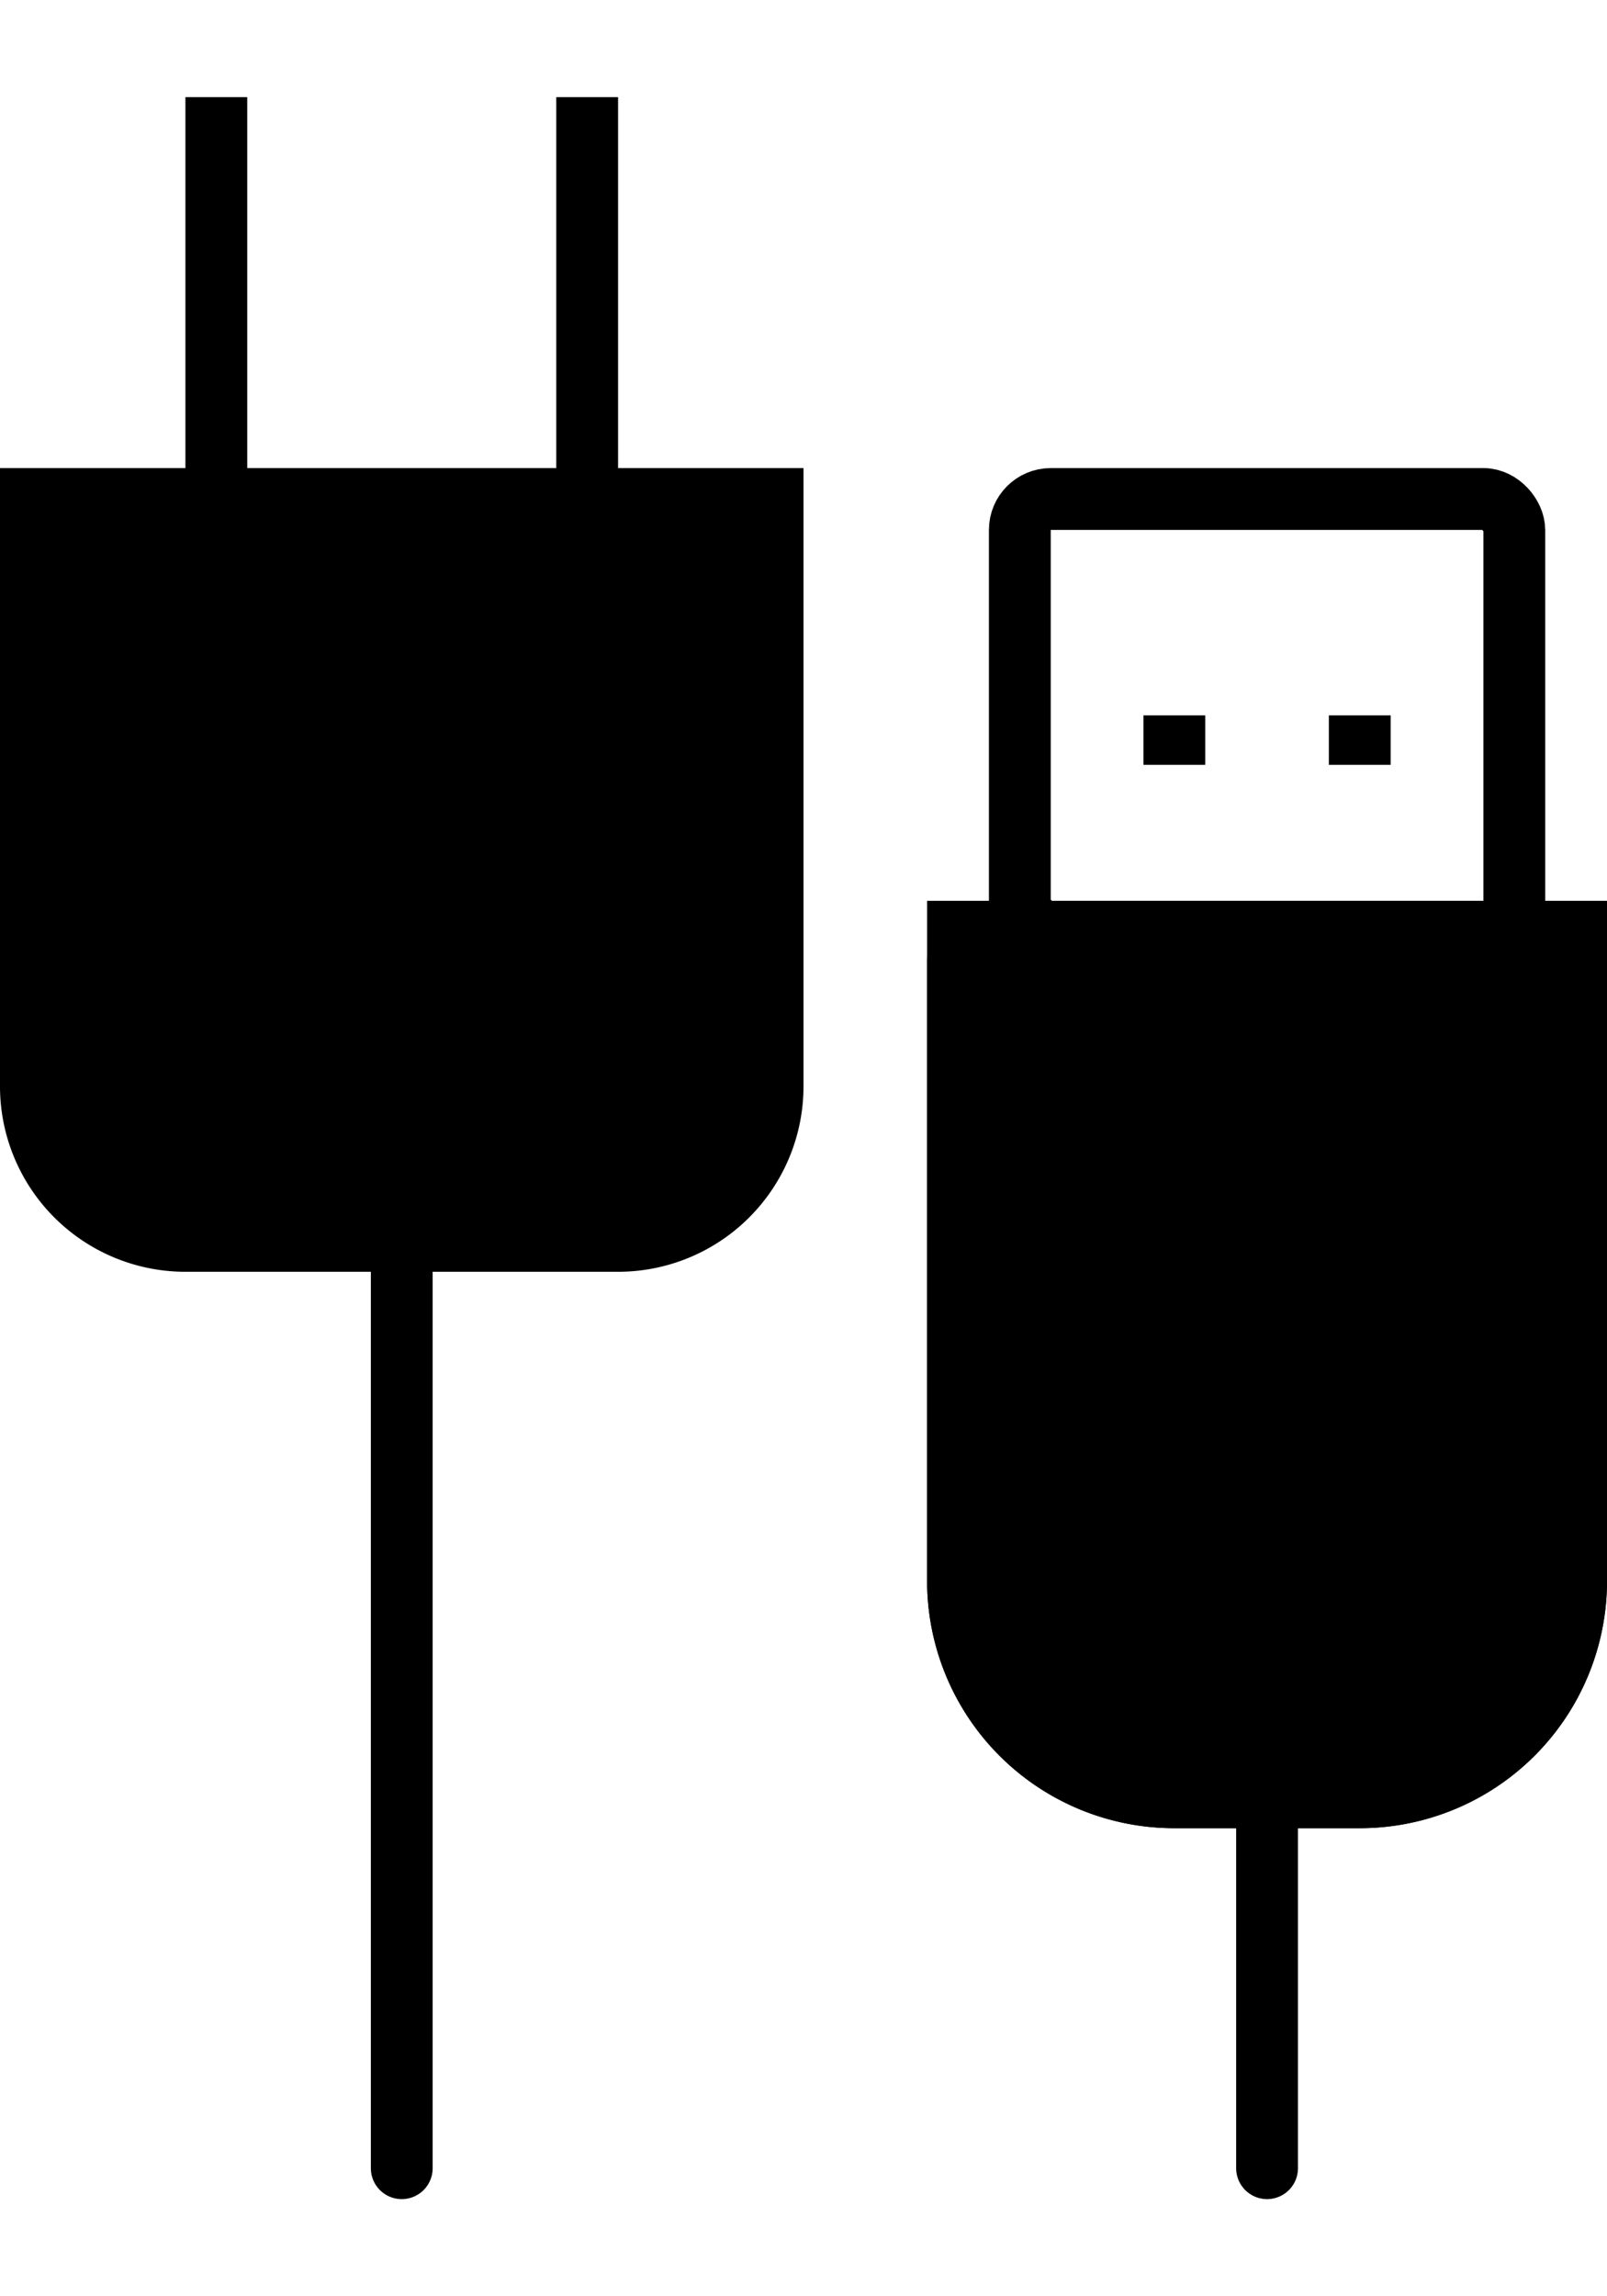 <svg xmlns="http://www.w3.org/2000/svg" width="28" height="40" viewBox="0 0 26 34">
    <g id="icon-accessories" transform="translate(0 0.5)">
      <g id="Accessories_icon_default" data-name="Accessories icon default" transform="translate(-1372 -208.5)">
        <path id="Path_218" data-name="Path 218" d="M0,0V6" transform="translate(1375.5 208.5)" fill="none" stroke="#000" stroke-linecap="square" stroke-width="1"/>
        <path id="Path_217" data-name="Path 217" d="M0,0V6" transform="translate(1381.5 208.5)" fill="none" stroke="#000" stroke-linecap="square" stroke-width="1"/>
        <line id="Line_7" data-name="Line 7" y2="15" transform="translate(1378.5 226.5)" fill="none" stroke="#000" stroke-linecap="round" stroke-width="1"/>
        <path id="Rectangle_47" data-name="Rectangle 47" d="M0,0H13a0,0,0,0,1,0,0V10a3,3,0,0,1-3,3H3a3,3,0,0,1-3-3V0A0,0,0,0,1,0,0Z" transform="translate(1372 214)" fill="#000"/>
        <g id="Rectangle_48" data-name="Rectangle 48" transform="translate(1388 214)" fill="none" stroke="#000" stroke-width="1">
          <path d="M1,0H8A1,1,0,0,1,9,1V8A0,0,0,0,1,9,8H0A0,0,0,0,1,0,8V1A1,1,0,0,1,1,0Z" stroke="none"/>
          <rect x="0.5" y="0.5" width="8" height="7" rx="0.5" fill="none"/>
        </g>
        <g id="Rectangle_49" data-name="Rectangle 49" transform="translate(1387 221)" fill="#000" stroke="#000" stroke-width="1">
          <path d="M0,0H11a0,0,0,0,1,0,0V11a4,4,0,0,1-4,4H4a4,4,0,0,1-4-4V0A0,0,0,0,1,0,0Z" stroke="none"/>
          <path d="M1,.5h9a.5.5,0,0,1,.5.5V11A3.5,3.5,0,0,1,7,14.5H4A3.5,3.5,0,0,1,.5,11V1A.5.5,0,0,1,1,.5Z" fill="none"/>
        </g>
        <rect id="Rectangle_50" data-name="Rectangle 50" width="1" height="0.8" transform="translate(1390.5 218)" fill="#000"/>
        <rect id="Rectangle_51" data-name="Rectangle 51" width="1" height="0.8" transform="translate(1393.5 218)" fill="#000"/>
        <line id="Line_8" data-name="Line 8" y2="6" transform="translate(1392.5 235.5)" fill="none" stroke="#000" stroke-linecap="round" stroke-width="1"/>
      </g>
    </g>
  </svg>